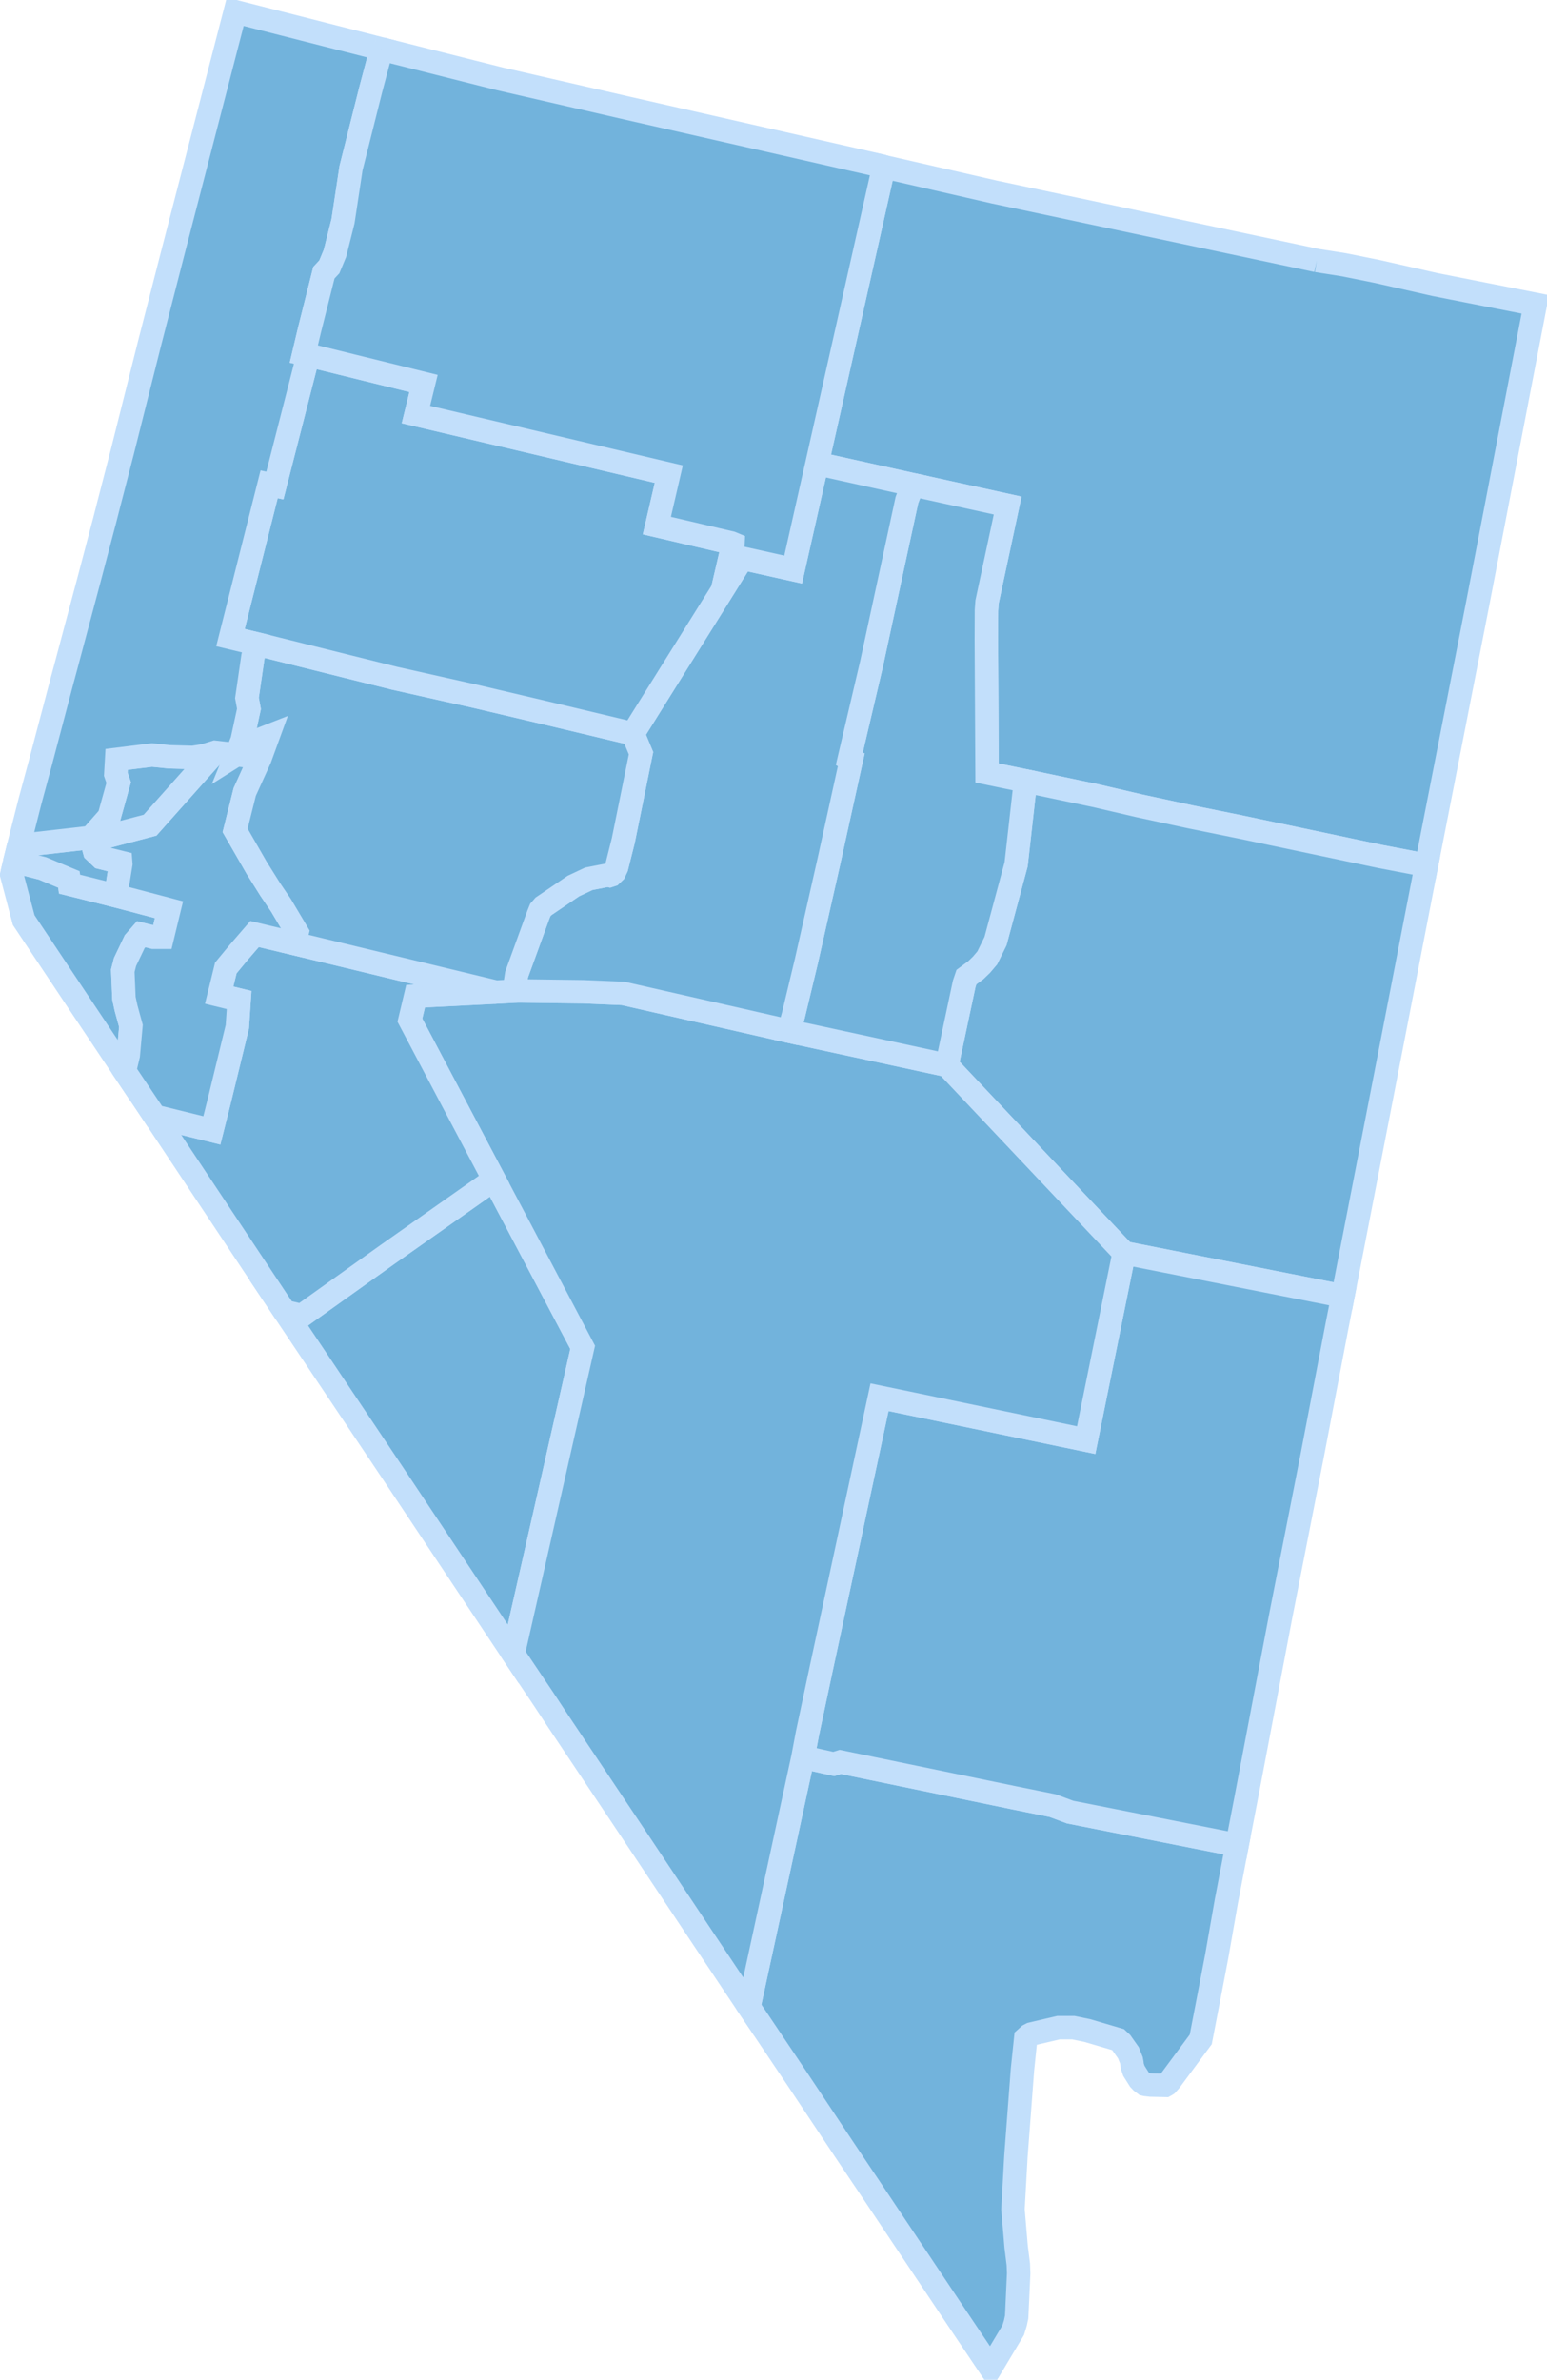 <?xml version="1.0" encoding="UTF-8" standalone="no"?>
<!--?xml version="1.0" encoding="UTF-8" standalone="no"?-->

<svg
   xmlns:dc="http://purl.org/dc/elements/1.1/"
   xmlns:cc="http://creativecommons.org/ns#"
   xmlns:rdf="http://www.w3.org/1999/02/22-rdf-syntax-ns#"
   xmlns:svg="http://www.w3.org/2000/svg"
   xmlns="http://www.w3.org/2000/svg"
   xmlns:sodipodi="http://sodipodi.sourceforge.net/DTD/sodipodi-0.dtd"
   xmlns:inkscape="http://www.inkscape.org/namespaces/inkscape"
   width="71.382"
   height="109.802"
   viewBox="0 0 65.983 100.3"
   preserveAspectRatio="xMinYMin meet"
   xml:space="preserve"
   id="svg2228"
   version="1.1"
   inkscape:version="0.48.2 r9819"
   sodipodi:docname="NV.svg"><defs
   id="defs2249" /><sodipodi:namedview
   pagecolor="#ffffff"
   bordercolor="#666666"
   borderopacity="1"
   objecttolerance="10"
   gridtolerance="10"
   guidetolerance="10"
   inkscape:pageopacity="0"
   inkscape:pageshadow="2"
   inkscape:window-width="640"
   inkscape:window-height="480"
   id="namedview2247"
   showgrid="false"
   inkscape:zoom="0.56730769"
   inkscape:cx="235.9781"
   inkscape:cy="3.4359545"
   inkscape:window-x="0"
   inkscape:window-y="0"
   inkscape:window-maximized="0"
   inkscape:current-layer="svg2228" />
  
  
  
  
  
  
  
  
  
  
  
  
  
  
  
  
  
  
  
  
  
  
  
  
  
  
  
  
  
  
  
  
  
  
  
  
  
  
  
  
  
  
  
  
  
  
  
  
  
  
  
  
  
  
  
  
  
  
  
  
  
  
  
  
  
  
  
  
  
  
  
  
  
  
  
  
  
  
  
  
  
  
  
  
  
  
  
  
  
  
  
  
  
  
  
  
  
  
  
  
  
  
  
  
  
  
  
  
  
  
  
  
  
  
  
  
  
  
  
  
  
  
  
  
  
  
  
  
  
  
  
  
  
  
  
  
  
  
  
  
  
  
  
  
  
  
  
  
  
  
  
  
  
  
  
  
  
  
  
  
  
  
  
  
  
  
  
  
  
  
  
  
  
  
  
  
  
  
  
  
  
  
  
  
  
  
  
  
  
  
  
  
  
  
  
  
  
  
  
  
  
  
  
  
  
  
  
  
  
  
  
  
  
  
  
  
  
  
  
  
  
  
  
  
  
  
  
  
  
  
  
  
  
  
  
  
  
  
  
  
  
  
  
  
  
  
  
  
  
  
  
  
  
  
  
  
  
  
  
  
  
  
  
  
  
  
  
  
  
  
  
  
  
  
  
  
  
  
  
  
  
  
  
  
  
  
  
  
  
  
  
  
  
  
  
  
  
  
  
  
  
  
  
  
  
  
  
  
  
  
  
  
  
  
  
  
  
  
  
  
  
  
  
  
  
  
  
  
  
  
  
  
  
  
  
  
  
  
  
  
  
  
  
  
  
  
  
  
  
  
  
  
  
  
  
  
  
  
  
  
  
  
  
  
  
  
  
  
  
  
  
  
  
  
  
  
  
  
  
  
  
  
  
  
  
  
  
  
  
  
  
  
  
  
  
  
  
  
  
  
  
  
  
  
  
  
  
  
  
  
  
  
  
  
  
  
  
  
  
  
  
  
  
  
  
  
  
  
  
  
  
  
  
  
  
  
  
  
  
  
  
  
  
  
  
  
  
  
  
  
  
  
  
  
  
  
  
  
  
  
  
  
  
  
  
  
  
  
  
  
  
  
  
  
  
  
  
  
  
  
  
  
  
  
  
  
  
  
  
  
  
  
  
  
  
  
  
  
  
  
  
  
  
  
  
  
  
  
  
  
  
  
  
  
  
  
  
  
  
  
  
  
  
  
  
  
  
  
  
  
  
  
  
  
  
  
  
  
  
  
  
  
  
  
  
  
  
  
  
  
  
  
  
  
  
  
  
  
  
  
  
  
  
  
  
  
  
  
  
  
  
  
  
  
  
  
  
  
  
  
  
  
  
  
  
  
  
  
  
  
  
  
  
  
  
  
  
  
  
  
  
  
  
  
  
  
  
  
  
  
  
  
  
  
  
  
  
  
  
  
  
  
  
  
  
  
  
  
  
  
  
  
  
  
  
  
  
  
  
  
  
  
  
  
  
  
  
  
  
  
  
  
  
  
  
  
  
  
  
  
  
  
  
  
  
  
  
  
  
  
  
  
  
  
  
  
  
  
  
  
  
  
  
  
  
  
  
  
  
  
  
  
  
  
  
  
  
  
  
  
  
  
  
  
  
  
  
  
  
  
  
  
  
  
  
  
  
  
  
  
  
  
  
  
  
  
  
  
  
  
  
  
  
  
  
  
  
  
  
  
  
  
  
  
  
  
  
  
  
  
  
  
  
  
  
  
  
  
  
  
  
  
  
  
  
  
  
  
  
  
  
  
  
  
  
  
  
  
  
  
  
  
  
  
  
  
  
  
  
  
  
  
  
  
  
  
  
  
  
  
  
  
  
  
  
  
  
  
  
  
  
  
  
  
  
  
  
  
  
  
  
  
  
  
  
  
  
  
  
  
  
  
  
  
  
  
  
  
  
  
  
  
  
  
  
  
  
  
  
  
  
  
  
  
  
  
  
  
  
  
  
  
  
  
  
  
  
  
  
  
  
  
  
  
  
  
  
  
  
  
  
  
  
  
  
  
  
  
  
  
  
  
  
  
  
  
  
  
  
  
  
  
  
  
  
  
  
  
  
  
  
  
  
  
  
  
  
  
  
  
  
  
  
  
  
  
  
  
  
  
  
  
  
  
  
  
  
  
  
  
  
  
  
  
  
  
  
  
  
  
  
  
  
  
  
  
  
  
  
  
  
  
  
  
  
  
  
  
  
  
  
  
  
  
  
  
  
  
  
  
  
  
  
  
  
  
  
  
  
  
  
  
  
  
  
  
  
  
  
  
  
  
  
  
  
  
  
  
  
  
  
  
  
  
  
  
  
  
  
  
  
  
  
  
  
  
  
  
  
  
  
  
  
  
  
  
  
  
  
  
  
  
  
  
  
  
  
  
  
  
  
  
  
  
  
  
  
  
  
  
  
  
  
  
  
  
  
  
  
  
  
  
  
  
  
  
  
  
  
  
  
  
  
  
  
  
  
  
  
  
  
  
  
  
  
  
  
  
  
  
  
  
  
  
  
  
  
  
  
  
  
  
  
  
  
  
  
  
  
  
  
  
  
  
  
  
  
  
  
  
  
  
  
  
  
  
  
  
  
  
  
  
  
  
  
  
  
  
  
  
  
  
  
  
  
  
  
  
  
  
  
  
  
  
  
  
  
  
  
  
  
  
  
  
  
  
  
  
  
  
  
  
  
  
  
  
  
  
  
  
  
  
  
  
  
  
  
  
  
  
  
  
  
  
  
  
  
  
  
  
  
  
  
  
  
  
  
  
  
  
  
  
  
  
  
  
  
  
  
  
  
  
  
  
  
  
  
  
  
  
  
  
  
  
  
  
  
  
  
  
  
  
  
  
  
  
  
  
  
  
  
  
  
  
  
  
  
  
  
  
  
  
  
  
  
  
  
  
  
  
  
  
  
  
  
  
  
  
  
  
  
  
  
  
  
  
  
  
  
  
  
  
  
  
  
  
  
  
  
  
  
  
  
  
  
  
  
  
  
  
  
  
  
  
  
  
  
  
  
  
  
  
  
  
  
  
  
  
  
  
  
  
  
  
  
  
  
  
  
  
  
  
  
  
  
  
  
  
  
  
  
  
  
  
  
  
  
  
  
  
  
  
  
  
  
  
  
  
  
  
  
  
  
  
  
  
  
  
  
  
  
  
  
  
  
  
  
  
  
  
  
  
  
  
  
  
  
  
  
  
  
  
  
  
  
  
  
  
  
  
  
  
  
  
  
  
  
  
  
  
  
  
  
  
  
  
  
  
  
  
  
  
  
  
  
  
  
  
  
  
  
  
  
  
  
  
  
  
  
  
  
  
  
  
  
  
  
  
  
  
  
  
  
  
  
  
  
  
  
  
  
  
  
  
  
  
  
  
  
  
  
  
  
  
  
  
  
  
  
  
  
  
  
  
  
  
  
  
  
  
  
  
  
  
  
  
  
  
  
  
  
  
  
  
  
  
  
  
  
  
  
  
  
  
  
  
  
  
  
  
  
  
  
  
  
  
  
  
  
  
  
  
  
  
  
  
  
  
  
  
  
  
  
  
  
  
  
  
  
  
  
  
  
  
  
  
  
  
  
  
  
  
  
  
  
  
  
  
  
  
  
  
  
  
  
  
  
  
  
  
  
  
  
  
  
  
  
  
  
  
  
  
  
  
  
  
  
  
  
  
  
  
  
  
  
  
  
  
  
  
  
  
  
  
  
  
  
  
  
  
  
  
  
  
  
  
  
  
  
  
  
  
  
  
  
  
  
  
  
  
  
  
  
  
  
  
  
  
  
  
  
  
  
  
  
  
  
  
  
  
  
  
  
  
  
  
  
  
  
  
  
  
  
  
  
  
  
  
  
  
  
  
  
  
  
  
  
  
  
  
  
  
  
  
  
  
  
  
  
  
  
  
  
  
  
  
  
  
  
  
  
  
  
  
  
  
  
  
  
  
  
  
  
  
  
  
  
  
  
  
  
  
  
  
  
  
  
  
  
  
  
  
  
  
  
  
  
  
  
  
  
  
  
  
  
  
  
  
  
  
  
  
  
  
  
  
  
  
  
  
  
  
  
  
  
  
  
  
  
  
  
  
  
  
  
  
  
  
  
  
  
  
  
  
  
  
  
  
  
  
  
  
  
  
  
  
  
  
  
  
  
  
  
  
  
  
  
  
  
  
  
  
  
  
  
  
  
  
  
  
  
  
  
  
  
  
  
  
  
  
  
  
  
  
  
  
  
  
  
  
  
  
  
  
  
  
  
  
  
  
  
  
  
  
  
  
  
  
  
  
  
  
  
  
  
  
  
  
  
  
  
  
  
  
  
  
  
  
  
  
  
  
  
  
  
  
  
  
  
  
  
  
  
  
  
  
  
  
  
  
  
  
  
  
  
  
  
  
  
  
  
  
  
  
  
  
  
  
  
  
  
  
  
  
  
  
  
  
  
  
  
  
  <path
   style="fill:#72b3dc;stroke:#c2dffb;stroke-width:1"
   d="m 56.163,11.11 1.167,0.184 1.411,0.284 2.47,0.559 2.028,0.401 2.244,0.442 -2.438,12.67 -2.204,11.257 -1.974,-0.378 -5.905,-1.245 -2.172,-0.441 -2.194,-0.473 -1.902,-0.442 -3.002,-0.63 -1.592,-0.329 -0.031,-5.685 0.005,-1.252 0.026,-0.36 0.879,-4.11 -4.051,-0.889 -4.079,-0.904 2.848,-12.658 3.642,0.834 1.082,0.248 13.742,2.917"
   id="32007"
   inkscape:label="Elko, NV"
   inkscape:connector-curvature="0" />
  <path
   style="fill:#72b3dc;stroke:#c2dffb;stroke-width:1"
   d="m 43.692,33.298 3.002,0.63 1.902,0.442 2.194,0.473 2.172,0.441 5.905,1.245 1.974,0.378 -0.523,2.692 -0.897,4.633 -2.145,11.046 -9.33,-1.843 -7.558,-8 0.739,-3.484 0.094,-0.279 0.402,-0.297 0.239,-0.231 0.248,-0.293 0.351,-0.716 0.879,-3.273 0.365,-3.249 -0.013,-0.315"
   id="32033"
   inkscape:label="White Pine, NV"
   inkscape:connector-curvature="0" />
  <path
   style="fill:#72b3dc;stroke:#c2dffb;stroke-width:1"
   d="m 34.249,74.943 1.312,0.292 0.279,-0.088 7.442,1.536 1.622,0.329 0.739,0.275 7.121,1.406 -0.405,2.124 -0.05,0.259 -0.41,2.34 -0.248,1.299 -0.437,2.267 -1.307,1.766 -0.14,0.158 -0.018,0.012 -0.036,0.02 -0.009,0.005 -0.626,-0.014 -0.203,-0.023 -0.054,-0.013 -0.131,-0.1 -0.09,-0.094 -0.239,-0.379 -0.072,-0.216 -0.009,-0.108 -0.005,-0.027 -0.018,-0.099 -0.126,-0.316 -0.306,-0.433 -0.14,-0.131 -1.312,-0.387 -0.594,-0.122 -0.632,0 -1.154,0.271 -0.103,0.054 -0.14,0.126 -0.009,0.082 -0.131,1.262 -0.279,3.695 -0.126,2.259 0.135,1.595 0.094,0.756 0.014,0.379 -0.072,1.573 -0.013,0.288 -0.055,0.257 -0.094,0.307 -0.965,1.613 -1.41,-2.099 -3.823,-5.72 -0.265,-0.393 -0.713,-1.063 -2.068,-3.106 -2.028,-3.019 2.307,-10.655"
   id="32003"
   inkscape:label="Clark, NV"
   inkscape:connector-curvature="0" />
  <path
   style="fill:#72b3dc;stroke:#c2dffb;stroke-width:1"
   d="m 47.946,53.435 9.33,1.843 -0.262,1.335 -1.036,5.417 -1.361,6.937 -1.465,7.716 -0.388,2.01 -7.121,-1.406 -0.739,-0.275 -1.622,-0.329 -7.442,-1.536 -0.279,0.088 -1.312,-0.292 0.189,-1.004 0.577,-2.714 2.498,-11.633 8.815,1.83 1.618,-7.987"
   id="32017"
   inkscape:label="Lincoln, NV"
   inkscape:connector-curvature="0" />
  <path
   style="fill:#72b3dc;stroke:#c2dffb;stroke-width:1"
   d="m 21.071,50.304 3.781,7.161 -2.965,13.07 -5.184,-7.783 -4.593,-6.856 0.135,0.068 0.627,0.148 3.655,-2.609 4.544,-3.199"
   id="32009"
   inkscape:label="Esmeralda, NV"
   inkscape:connector-curvature="0" />
  <path
   style="fill:#72b3dc;stroke:#c2dffb;stroke-width:1"
   d="m 21.152,42.313 0.924,-0.051 2.794,0.036 1.708,0.072 7.076,1.61 6.734,1.455 7.558,8 -1.618,7.987 -8.815,-1.83 -2.498,11.633 -0.577,2.714 -0.189,1.004 -2.307,10.655 -0.117,-0.172 -1.479,-2.217 -0.356,-0.532 -2.758,-4.142 -3.403,-5.093 -0.645,-0.978 -1.104,-1.641 -0.193,-0.288 2.965,-13.07 -7.369,-13.955 0.243,-1.023 3.426,-0.174"
   id="32023"
   inkscape:label="Nye, NV"
   inkscape:connector-curvature="0" />
  <path
   style="fill:#72b3dc;stroke:#c2dffb;stroke-width:1"
   d="m 38.928,20.673 4.051,0.889 -0.879,4.11 -0.026,0.36 -0.005,1.252 0.031,5.685 1.592,0.329 0.013,0.315 -0.365,3.249 -0.879,3.273 -0.351,0.716 -0.248,0.293 -0.239,0.231 -0.402,0.297 -0.094,0.279 -0.739,3.484 -6.734,-1.455 0.185,-0.672 0.554,-2.312 0.969,-4.291 0.938,-4.263 -0.058,-0.023 -0.027,-0.018 0.96,-4.093 1.505,-6.973 0.248,-0.662"
   id="32011"
   inkscape:label="Eureka, NV"
   inkscape:connector-curvature="0" />
  <path
   style="fill:#72b3dc;stroke:#c2dffb;stroke-width:1"
   d="m 34.849,19.769 4.079,0.904 -0.248,0.662 -1.505,6.973 -0.96,4.093 0.027,0.018 0.058,0.023 -0.938,4.263 -0.969,4.291 -0.554,2.312 -0.185,0.672 -7.076,-1.61 -1.708,-0.072 -2.794,-0.036 -0.095,-0.342 0.054,-0.356 0.929,-2.555 0.08,-0.198 0.131,-0.15 1.28,-0.87 0.658,-0.31 0.82,-0.16 0.073,0.019 0.068,-0.022 0.13,-0.126 0.095,-0.203 0.284,-1.132 0.757,-3.732 -0.347,-0.833 3.822,-6.121 0.847,-1.361 2.168,0.482 1.019,-4.523"
   id="32015"
   inkscape:label="Lander, NV"
   inkscape:connector-curvature="0" />
  <path
   style="fill:#72b3dc;stroke:#c2dffb;stroke-width:1"
   d="m 12.561,40.242 8.591,2.071 -3.426,0.174 -0.243,1.023 3.588,6.794 -4.544,3.199 -3.655,2.609 -0.627,-0.148 -0.135,-0.068 -5.507,-8.285 2.433,0.601 0.316,-1.253 0.771,-3.169 0.076,-1.139 -0.851,-0.208 0.284,-1.159 0.554,-0.671 0.671,-0.776 1.704,0.405"
   id="32021"
   inkscape:label="Mineral, NV"
   inkscape:connector-curvature="0" />
  <path
   style="fill:#72b3dc;stroke:#c2dffb;stroke-width:1"
   d="m 0.636,36.741 1.176,0.297 1.127,0.47 0.027,0.202 1.938,0.483 2.303,0.608 -0.284,1.173 -0.384,0 -0.518,-0.127 -0.275,0.315 -0.414,0.868 -0.095,0.372 0.05,1.18 0.09,0.415 0.207,0.757 L 5.472,45.002 5.309,45.684 3.385,42.804 1.01,39.242 0.5,37.309 0.636,36.741"
   id="32005"
   inkscape:label="Douglas, NV"
   inkscape:connector-curvature="0" />
  <path
   style="fill:#72b3dc;stroke:#c2dffb;stroke-width:1"
   d="m 0.798,36.069 3.078,-0.351 0.162,0.595 0.275,0.261 0.834,0.208 0.005,0.067 -0.208,1.294 -0.04,0.05 L 2.966,37.71 2.939,37.508 1.812,37.038 0.636,36.741 0.798,36.069"
   id="32510"
   inkscape:label="Carson City, NV"
   inkscape:connector-curvature="0" />
  <path
   style="fill:#72b3dc;stroke:#c2dffb;stroke-width:1"
   d="m 10.082,32.189 1.082,-0.681 0.266,-0.104 -0.347,0.952 -0.645,1.421 -0.41,1.639 0.924,1.604 0.577,0.92 0.455,0.671 0.69,1.159 -0.113,0.472 -1.704,-0.405 -0.671,0.776 -0.554,0.671 -0.284,1.159 0.851,0.208 -0.076,1.139 -0.771,3.169 -0.316,1.253 -2.433,-0.601 -1.294,-1.927 0.163,-0.682 0.112,-1.248 -0.207,-0.757 -0.09,-0.415 -0.05,-1.18 0.095,-0.372 0.414,-0.868 0.275,-0.315 0.518,0.127 0.384,0 0.284,-1.173 -2.303,-0.608 0.04,-0.05 L 5.152,36.849 5.147,36.782 4.313,36.574 4.038,36.313 3.876,35.718 4.557,35.678 6.4,35.195 l 2.772,-3.109 0.91,0.103"
   id="32019"
   inkscape:label="Lyon, NV"
   inkscape:connector-curvature="0" />
  <path
   style="fill:#72b3dc;stroke:#c2dffb;stroke-width:1"
   d="m 26.993,31.292 0.347,0.833 -0.757,3.732 -0.284,1.132 -0.095,0.203 -0.13,0.126 -0.068,0.022 -0.073,-0.019 -0.82,0.16 -0.658,0.31 -1.28,0.87 -0.131,0.15 -0.08,0.198 -0.929,2.555 -0.054,0.356 0.095,0.342 -0.924,0.051 -8.591,-2.071 0.113,-0.472 -0.69,-1.159 -0.455,-0.671 -0.577,-0.92 -0.924,-1.604 0.41,-1.639 0.645,-1.421 0.347,-0.952 -0.266,0.104 -1.082,0.681 0.244,-0.6 0.293,-1.356 -0.086,-0.464 0.257,-1.768 0.131,-0.545 5.899,1.47 3.399,0.761 2.916,0.685 3.858,0.92"
   id="32001"
   inkscape:label="Churchill, NV"
   inkscape:connector-curvature="0" />
  <path
   style="fill:#72b3dc;stroke:#c2dffb;stroke-width:1"
   d="m 30.815,25.171 -3.822,6.121 -3.858,-0.92 -2.916,-0.685 -3.399,-0.761 -5.899,-1.47 -1.091,-0.262 1.649,-6.539 0.244,0.054 1.424,-5.566 4.917,1.212 -0.324,1.326 10.785,2.541 -0.509,2.195 3.168,0.74 0.077,0.032 -0.004,0.08 -0.442,1.902"
   id="32027"
   inkscape:label="Pershing, NV"
   inkscape:connector-curvature="0" />
  <path
   style="fill:#72b3dc;stroke:#c2dffb;stroke-width:1"
   d="m 9.172,32.086 -2.772,3.109 -1.843,0.483 -0.681,0.04 0.78,-0.884 0.405,-1.456 -0.122,-0.355 0.036,-0.635 1.506,-0.186 0.744,0.076 1,0.028 0.465,-0.072 0.482,-0.148"
   id="32029"
   inkscape:label="Storey, NV"
   inkscape:connector-curvature="0" />
  <path
   style="fill:#72b3dc;stroke:#c2dffb;stroke-width:1"
   d="m 15.941,2.005 0.33,0.085 -0.456,1.722 -0.843,3.358 -0.342,2.263 -0.343,1.37 -0.239,0.577 -0.234,0.252 -0.617,2.457 -0.239,1.009 0.189,0.045 -1.424,5.566 -0.244,-0.054 -1.649,6.539 1.091,0.262 -0.131,0.545 -0.257,1.768 0.086,0.464 -0.293,1.356 -0.244,0.6 -0.91,-0.103 -0.482,0.148 -0.465,0.072 -1,-0.028 -0.744,-0.076 -1.506,0.186 -0.036,0.635 0.122,0.355 -0.405,1.456 -0.78,0.884 L 0.798,36.069 1.28,34.172 1.717,32.554 2.637,29.07 2.835,28.335 3.808,24.685 4.439,22.286 4.444,22.273 4.629,21.547 5.21,19.299 6.368,14.688 7.396,10.686 10.033,0.5 15.941,2.005"
   id="32031"
   inkscape:label="Washoe, NV"
   inkscape:connector-curvature="0" />
  <path
   style="fill:#72b3dc;stroke:#c2dffb;stroke-width:1"
   d="m 16.271,2.09 5.061,1.276 5.395,1.24 10.898,2.478 0.072,0.027 -3.867,17.181 -2.168,-0.482 -0.847,1.361 0.442,-1.902 0.004,-0.08 -0.077,-0.032 -3.168,-0.74 0.509,-2.195 -10.785,-2.541 0.324,-1.326 -4.917,-1.212 -0.189,-0.045 0.239,-1.009 0.617,-2.457 0.234,-0.252 0.239,-0.577 0.343,-1.37 0.342,-2.263 0.843,-3.358 0.456,-1.722"
   id="32013"
   inkscape:label="Humboldt, NV"
   inkscape:connector-curvature="0" />
  
  
  
  
  
  
  
  
  
  
  
  
  
  
  
  
  
  
  
  
  
  
  
  
  
  
  
  
  
  
  
  
  
  
  
  
  
  
  
  
  
  
  
  
  
  
  
  
  
  
  
  
  
  
  
  
  
  
  
  
  
  
  
  
  
  
  
  
  
  
  
  
  
  
  
  
  
  
  
  
  
  
  
  
  
  
  
  
  
  
  
  
  
  
  
  
  
  
  
  
  
  
  
  
  
  
  
  
  
  
  
  
  
  
  
  
  
  
  
  
  
  
  
  
  
  
  
  
  
  
  
  
  
  
  
  
  
  
  
  
  
  
  
  
  
  
  
  
  
  
  
  
  
  
  
  
  
  
  
  
  
  
  
  
  
  
  
  
  
  
  
  
  
  
  
  
  
  
  
  
  
  
  
  
  
  
  
  
  
  
  
  
  
  
  
  
  
  
  
  
  
  
  
  
  
  
  
  
  
  
  
  
  
  
  
  
  
  
  
  
  
  
  
  
  
  
  
  
  
  
  
  
  
  
  
  
  
  
  
  
  
  
  
  
  
  
  
  
  
  
  
  
  
  
  
  
  
  
  
  
  
  
  
  
  
  
  
  
  
  
  
  
  
  
  
  
  
  
  
  
  
  
  
  
  
  
  
  
  
  
  
  
  
  
  
  
  
  
  
  
  
  
  
  
  
  
  
  
  
  
  
  
  
  
  
  
  
  
  
  
  
  
  
  
  
  
  
  
  
  
  
  
  
  
  
  
  
  
  
  
  
  
  
  
  
  
  
  
  
  
  
  
  
  
  
  
  
  
  
  
  
  
  
  
  
  
  
  
  
  
  
  
  
  
  
  
  
  
  
  
  
  
  
  
  
  
  
  
  
  
  
  
  
  
  
  
  
  
  
  
  
  
  
  
  
  
  
  
  
  
  
  
  
  
  
  
  
  
  
  
  
  
  
  
  
  
  
  
  
  
  
  
  
  
  
  
  
  
  
  
  
  
  
  
  
  
  
  
  
  
  
  
  
  
  
  
  
  
  
  
  
  
  
  
  
  
  
  
  
  
  
  
  
  
  
  
  
  
  
  
  
  
  
  
  
  
  
  
  
  
  
  
  
  
  
  
  
  
  
  
  
  
  
  
  
  
  
  
  
  
  
  
  
  
  
  
  
  
  
  
  
  
  
  
  
  
  
  
  
  
  
  
  
  
  
  
  
  
  
  
  
  
  
  
  
  
  
  
  
  
  
  
  
  
  
  
  
  
  
  
  
  
  
  
  
  
  
  
  
  
  
  
  
  
  
  
  
  
  
  
  
  
  
  
  
  
  
  
  
  
  
  
  
  
  
  
  
  
  
  
  
  
  
  
  
  
  
  
  
  
  
  
  
  
  
  
  
  
  
  
  
  
  
  
  
  
  
  
  
  
  
  
  
  
  
  
  
  
  
  
  
  
  
  
  
  
  
  
  
  
  
  
  
  
  
  
  
  
  
  
  
  
  
  
  
  
  
  
  
  
  
  
  
  
  
  
  
  
  
  
  
  
  
  
  
  
  
  
  
  
  
  
  
  
  
  
  
  
  
  
  
  
  
  
  
  
  
  
  
  
  
  
  
  
  
  
  
  
  
  
  
  
  
  
  
  
  
  
  
  
  
  
  
  
  
  
  
  
  
  
  
  
  
  
  
  
  
  
  
  
  
  
  
  
  
  
  
  
  
  
  
  
  
  
  
  
  
  
  
  
  
  
  
  
  
  
  
  
  
  
  
  
  
  
  
  
  
  
  
  
  
  
  
  
  
  
  
  
  
  
  
  
  
  
  
  
  
  
  
  
  
  
  
  
  
  
  
  
  
  
  
  
  
  
  
  
  
  
  
  
  
  
  
  
  
  
  
  
  
  
  
  
  
  
  
  
  
  
  
  
  
  
  
  
  
  
  
  
  
  
  
  
  
  
  
  
  
  
  
  
  
  
  
  
  
  
  
  
  
  
  
  
  
  
  
  
  
  
  
  
  
  
  
  
  
  
  
  
  
  
  
  
  
  
  
  
  
  
  
  
  
  
  
  
  
  
  
  
  
  
  
  
  
  
  
  
  
  
  
  
  
  
  
  
  
  
  
  
  
  
  
  
  
  
  
  
  
  
  
  
  
  
  
  
  
  
  
  
  
  
  
  
  
  
  
  
  
  
  
  
  
  
  
  
  
  
  
  
  
  
  
  
  
  
  
  
  
  
  
  
  
  
  
  
  
  
  
  
  
  
  
  
  
  
  
  
  
  
  
  
  
  
  
  
  
  
  
  
  
  
  
  
  
  
  
  
  
  
  
  
  
  
  
  
  
  
  
  
  
  
  
  
  
  
  
  
  
  
  
  
  
  
  
  
  
  
  
  
  
  
  
  
  
  
  
  
  
  
  
  
  
  
  
  
  
  
  
  
  
  
  
  
  
  
  
  
  
  
  
  
  
  
  
  
  
  
  
  
  
  
  
  
  
  
  
  
  
  
  
  
  
  
  
  
  
  
  
  
  
  
  
  
  
  
  
  
  
  
  
  
  
  
  
  
  
  
  
  
  
  
  
  
  
  
  
  
  
  
  
  
  
  
  
  
  
  
  
  
  
  
  
  
  
  
</svg>